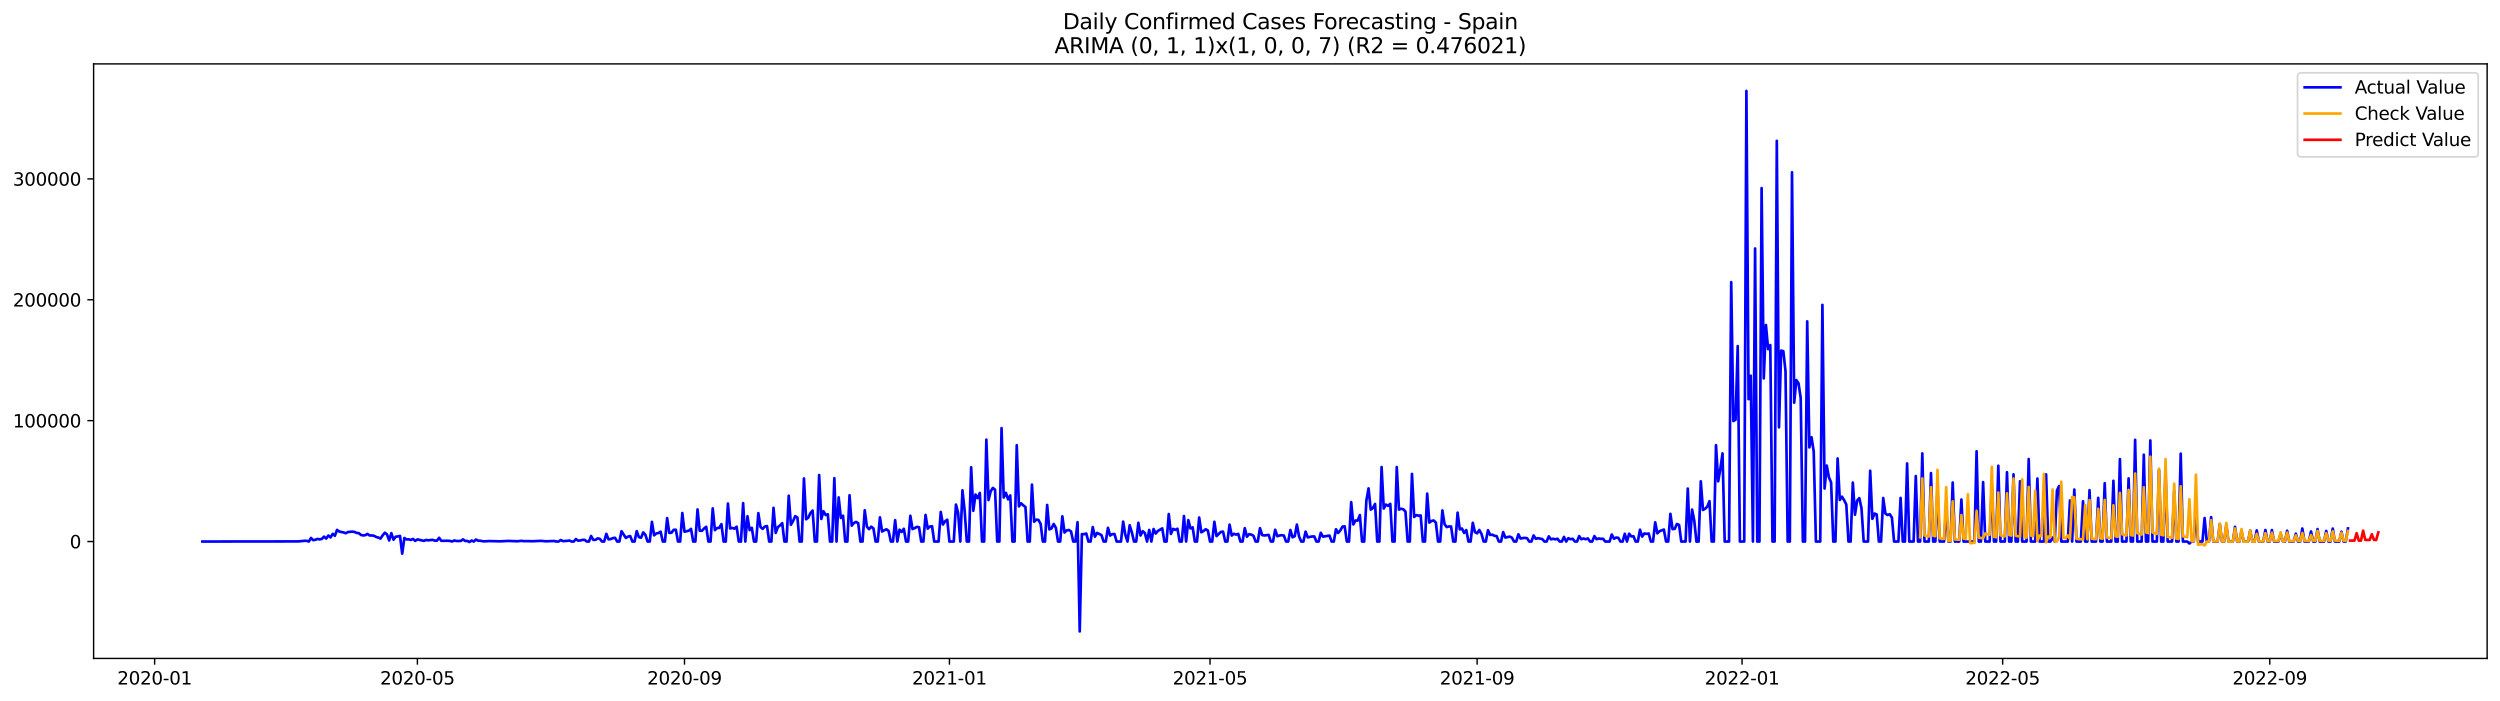 <?xml version="1.0" encoding="utf-8" standalone="no"?>
<!DOCTYPE svg PUBLIC "-//W3C//DTD SVG 1.1//EN"
  "http://www.w3.org/Graphics/SVG/1.1/DTD/svg11.dtd">
<svg xmlns:xlink="http://www.w3.org/1999/xlink" width="1398.775pt" height="392.274pt" viewBox="0 0 1398.775 392.274" xmlns="http://www.w3.org/2000/svg" version="1.1">
 <defs>
  <style type="text/css">*{stroke-linejoin: round; stroke-linecap: butt}</style>
 </defs>
 <g id="figure_1">
  <g id="patch_1">
   <path d="M 0 392.274 
L 1398.775 392.274 
L 1398.775 0 
L 0 0 
z
" style="fill: #ffffff"/>
  </g>
  <g id="axes_1">
   <g id="patch_2">
    <path d="M 52.375 368.396 
L 1391.575 368.396 
L 1391.575 35.755 
L 52.375 35.755 
z
" style="fill: #ffffff"/>
   </g>
   <g id="matplotlib.axis_1">
    <g id="xtick_1">
     <g id="line2d_1">
      <defs>
       <path id="ma655ab1f1d" d="M 0 0 
L 0 3.5 
" style="stroke: #000000; stroke-width: 0.8"/>
      </defs>
      <g>
       <use xlink:href="#ma655ab1f1d" x="86.517" y="368.396" style="stroke: #000000; stroke-width: 0.8"/>
      </g>
     </g>
     <g id="text_1">
      <!-- 2020-01 -->
      <g transform="translate(65.626 382.994)scale(0.1 -0.1)">
       <defs>
        <path id="DejaVuSans-32" d="M 1228 531 
L 3431 531 
L 3431 0 
L 469 0 
L 469 531 
Q 828 903 1448 1529 
Q 2069 2156 2228 2338 
Q 2531 2678 2651 2914 
Q 2772 3150 2772 3378 
Q 2772 3750 2511 3984 
Q 2250 4219 1831 4219 
Q 1534 4219 1204 4116 
Q 875 4013 500 3803 
L 500 4441 
Q 881 4594 1212 4672 
Q 1544 4750 1819 4750 
Q 2544 4750 2975 4387 
Q 3406 4025 3406 3419 
Q 3406 3131 3298 2873 
Q 3191 2616 2906 2266 
Q 2828 2175 2409 1742 
Q 1991 1309 1228 531 
z
" transform="scale(0.016)"/>
        <path id="DejaVuSans-30" d="M 2034 4250 
Q 1547 4250 1301 3770 
Q 1056 3291 1056 2328 
Q 1056 1369 1301 889 
Q 1547 409 2034 409 
Q 2525 409 2770 889 
Q 3016 1369 3016 2328 
Q 3016 3291 2770 3770 
Q 2525 4250 2034 4250 
z
M 2034 4750 
Q 2819 4750 3233 4129 
Q 3647 3509 3647 2328 
Q 3647 1150 3233 529 
Q 2819 -91 2034 -91 
Q 1250 -91 836 529 
Q 422 1150 422 2328 
Q 422 3509 836 4129 
Q 1250 4750 2034 4750 
z
" transform="scale(0.016)"/>
        <path id="DejaVuSans-2d" d="M 313 2009 
L 1997 2009 
L 1997 1497 
L 313 1497 
L 313 2009 
z
" transform="scale(0.016)"/>
        <path id="DejaVuSans-31" d="M 794 531 
L 1825 531 
L 1825 4091 
L 703 3866 
L 703 4441 
L 1819 4666 
L 2450 4666 
L 2450 531 
L 3481 531 
L 3481 0 
L 794 0 
L 794 531 
z
" transform="scale(0.016)"/>
       </defs>
       <use xlink:href="#DejaVuSans-32"/>
       <use xlink:href="#DejaVuSans-30" x="63.623"/>
       <use xlink:href="#DejaVuSans-32" x="127.246"/>
       <use xlink:href="#DejaVuSans-30" x="190.869"/>
       <use xlink:href="#DejaVuSans-2d" x="254.492"/>
       <use xlink:href="#DejaVuSans-30" x="290.576"/>
       <use xlink:href="#DejaVuSans-31" x="354.199"/>
      </g>
     </g>
    </g>
    <g id="xtick_2">
     <g id="line2d_2">
      <g>
       <use xlink:href="#ma655ab1f1d" x="233.535" y="368.396" style="stroke: #000000; stroke-width: 0.8"/>
      </g>
     </g>
     <g id="text_2">
      <!-- 2020-05 -->
      <g transform="translate(212.644 382.994)scale(0.1 -0.1)">
       <defs>
        <path id="DejaVuSans-35" d="M 691 4666 
L 3169 4666 
L 3169 4134 
L 1269 4134 
L 1269 2991 
Q 1406 3038 1543 3061 
Q 1681 3084 1819 3084 
Q 2600 3084 3056 2656 
Q 3513 2228 3513 1497 
Q 3513 744 3044 326 
Q 2575 -91 1722 -91 
Q 1428 -91 1123 -41 
Q 819 9 494 109 
L 494 744 
Q 775 591 1075 516 
Q 1375 441 1709 441 
Q 2250 441 2565 725 
Q 2881 1009 2881 1497 
Q 2881 1984 2565 2268 
Q 2250 2553 1709 2553 
Q 1456 2553 1204 2497 
Q 953 2441 691 2322 
L 691 4666 
z
" transform="scale(0.016)"/>
       </defs>
       <use xlink:href="#DejaVuSans-32"/>
       <use xlink:href="#DejaVuSans-30" x="63.623"/>
       <use xlink:href="#DejaVuSans-32" x="127.246"/>
       <use xlink:href="#DejaVuSans-30" x="190.869"/>
       <use xlink:href="#DejaVuSans-2d" x="254.492"/>
       <use xlink:href="#DejaVuSans-30" x="290.576"/>
       <use xlink:href="#DejaVuSans-35" x="354.199"/>
      </g>
     </g>
    </g>
    <g id="xtick_3">
     <g id="line2d_3">
      <g>
       <use xlink:href="#ma655ab1f1d" x="382.983" y="368.396" style="stroke: #000000; stroke-width: 0.8"/>
      </g>
     </g>
     <g id="text_3">
      <!-- 2020-09 -->
      <g transform="translate(362.092 382.994)scale(0.1 -0.1)">
       <defs>
        <path id="DejaVuSans-39" d="M 703 97 
L 703 672 
Q 941 559 1184 500 
Q 1428 441 1663 441 
Q 2288 441 2617 861 
Q 2947 1281 2994 2138 
Q 2813 1869 2534 1725 
Q 2256 1581 1919 1581 
Q 1219 1581 811 2004 
Q 403 2428 403 3163 
Q 403 3881 828 4315 
Q 1253 4750 1959 4750 
Q 2769 4750 3195 4129 
Q 3622 3509 3622 2328 
Q 3622 1225 3098 567 
Q 2575 -91 1691 -91 
Q 1453 -91 1209 -44 
Q 966 3 703 97 
z
M 1959 2075 
Q 2384 2075 2632 2365 
Q 2881 2656 2881 3163 
Q 2881 3666 2632 3958 
Q 2384 4250 1959 4250 
Q 1534 4250 1286 3958 
Q 1038 3666 1038 3163 
Q 1038 2656 1286 2365 
Q 1534 2075 1959 2075 
z
" transform="scale(0.016)"/>
       </defs>
       <use xlink:href="#DejaVuSans-32"/>
       <use xlink:href="#DejaVuSans-30" x="63.623"/>
       <use xlink:href="#DejaVuSans-32" x="127.246"/>
       <use xlink:href="#DejaVuSans-30" x="190.869"/>
       <use xlink:href="#DejaVuSans-2d" x="254.492"/>
       <use xlink:href="#DejaVuSans-30" x="290.576"/>
       <use xlink:href="#DejaVuSans-39" x="354.199"/>
      </g>
     </g>
    </g>
    <g id="xtick_4">
     <g id="line2d_4">
      <g>
       <use xlink:href="#ma655ab1f1d" x="531.216" y="368.396" style="stroke: #000000; stroke-width: 0.8"/>
      </g>
     </g>
     <g id="text_4">
      <!-- 2021-01 -->
      <g transform="translate(510.325 382.994)scale(0.1 -0.1)">
       <use xlink:href="#DejaVuSans-32"/>
       <use xlink:href="#DejaVuSans-30" x="63.623"/>
       <use xlink:href="#DejaVuSans-32" x="127.246"/>
       <use xlink:href="#DejaVuSans-31" x="190.869"/>
       <use xlink:href="#DejaVuSans-2d" x="254.492"/>
       <use xlink:href="#DejaVuSans-30" x="290.576"/>
       <use xlink:href="#DejaVuSans-31" x="354.199"/>
      </g>
     </g>
    </g>
    <g id="xtick_5">
     <g id="line2d_5">
      <g>
       <use xlink:href="#ma655ab1f1d" x="677.019" y="368.396" style="stroke: #000000; stroke-width: 0.8"/>
      </g>
     </g>
     <g id="text_5">
      <!-- 2021-05 -->
      <g transform="translate(656.128 382.994)scale(0.1 -0.1)">
       <use xlink:href="#DejaVuSans-32"/>
       <use xlink:href="#DejaVuSans-30" x="63.623"/>
       <use xlink:href="#DejaVuSans-32" x="127.246"/>
       <use xlink:href="#DejaVuSans-31" x="190.869"/>
       <use xlink:href="#DejaVuSans-2d" x="254.492"/>
       <use xlink:href="#DejaVuSans-30" x="290.576"/>
       <use xlink:href="#DejaVuSans-35" x="354.199"/>
      </g>
     </g>
    </g>
    <g id="xtick_6">
     <g id="line2d_6">
      <g>
       <use xlink:href="#ma655ab1f1d" x="826.467" y="368.396" style="stroke: #000000; stroke-width: 0.8"/>
      </g>
     </g>
     <g id="text_6">
      <!-- 2021-09 -->
      <g transform="translate(805.576 382.994)scale(0.1 -0.1)">
       <use xlink:href="#DejaVuSans-32"/>
       <use xlink:href="#DejaVuSans-30" x="63.623"/>
       <use xlink:href="#DejaVuSans-32" x="127.246"/>
       <use xlink:href="#DejaVuSans-31" x="190.869"/>
       <use xlink:href="#DejaVuSans-2d" x="254.492"/>
       <use xlink:href="#DejaVuSans-30" x="290.576"/>
       <use xlink:href="#DejaVuSans-39" x="354.199"/>
      </g>
     </g>
    </g>
    <g id="xtick_7">
     <g id="line2d_7">
      <g>
       <use xlink:href="#ma655ab1f1d" x="974.7" y="368.396" style="stroke: #000000; stroke-width: 0.8"/>
      </g>
     </g>
     <g id="text_7">
      <!-- 2022-01 -->
      <g transform="translate(953.809 382.994)scale(0.1 -0.1)">
       <use xlink:href="#DejaVuSans-32"/>
       <use xlink:href="#DejaVuSans-30" x="63.623"/>
       <use xlink:href="#DejaVuSans-32" x="127.246"/>
       <use xlink:href="#DejaVuSans-32" x="190.869"/>
       <use xlink:href="#DejaVuSans-2d" x="254.492"/>
       <use xlink:href="#DejaVuSans-30" x="290.576"/>
       <use xlink:href="#DejaVuSans-31" x="354.199"/>
      </g>
     </g>
    </g>
    <g id="xtick_8">
     <g id="line2d_8">
      <g>
       <use xlink:href="#ma655ab1f1d" x="1120.503" y="368.396" style="stroke: #000000; stroke-width: 0.8"/>
      </g>
     </g>
     <g id="text_8">
      <!-- 2022-05 -->
      <g transform="translate(1099.612 382.994)scale(0.1 -0.1)">
       <use xlink:href="#DejaVuSans-32"/>
       <use xlink:href="#DejaVuSans-30" x="63.623"/>
       <use xlink:href="#DejaVuSans-32" x="127.246"/>
       <use xlink:href="#DejaVuSans-32" x="190.869"/>
       <use xlink:href="#DejaVuSans-2d" x="254.492"/>
       <use xlink:href="#DejaVuSans-30" x="290.576"/>
       <use xlink:href="#DejaVuSans-35" x="354.199"/>
      </g>
     </g>
    </g>
    <g id="xtick_9">
     <g id="line2d_9">
      <g>
       <use xlink:href="#ma655ab1f1d" x="1269.951" y="368.396" style="stroke: #000000; stroke-width: 0.8"/>
      </g>
     </g>
     <g id="text_9">
      <!-- 2022-09 -->
      <g transform="translate(1249.06 382.994)scale(0.1 -0.1)">
       <use xlink:href="#DejaVuSans-32"/>
       <use xlink:href="#DejaVuSans-30" x="63.623"/>
       <use xlink:href="#DejaVuSans-32" x="127.246"/>
       <use xlink:href="#DejaVuSans-32" x="190.869"/>
       <use xlink:href="#DejaVuSans-2d" x="254.492"/>
       <use xlink:href="#DejaVuSans-30" x="290.576"/>
       <use xlink:href="#DejaVuSans-39" x="354.199"/>
      </g>
     </g>
    </g>
   </g>
   <g id="matplotlib.axis_2">
    <g id="ytick_1">
     <g id="line2d_10">
      <defs>
       <path id="me0b9fbe3f1" d="M 0 0 
L -3.5 0 
" style="stroke: #000000; stroke-width: 0.8"/>
      </defs>
      <g>
       <use xlink:href="#me0b9fbe3f1" x="52.375" y="302.992" style="stroke: #000000; stroke-width: 0.8"/>
      </g>
     </g>
     <g id="text_10">
      <!-- 0 -->
      <g transform="translate(39.013 306.791)scale(0.1 -0.1)">
       <use xlink:href="#DejaVuSans-30"/>
      </g>
     </g>
    </g>
    <g id="ytick_2">
     <g id="line2d_11">
      <g>
       <use xlink:href="#me0b9fbe3f1" x="52.375" y="235.358" style="stroke: #000000; stroke-width: 0.8"/>
      </g>
     </g>
     <g id="text_11">
      <!-- 100000 -->
      <g transform="translate(7.2 239.157)scale(0.1 -0.1)">
       <use xlink:href="#DejaVuSans-31"/>
       <use xlink:href="#DejaVuSans-30" x="63.623"/>
       <use xlink:href="#DejaVuSans-30" x="127.246"/>
       <use xlink:href="#DejaVuSans-30" x="190.869"/>
       <use xlink:href="#DejaVuSans-30" x="254.492"/>
       <use xlink:href="#DejaVuSans-30" x="318.115"/>
      </g>
     </g>
    </g>
    <g id="ytick_3">
     <g id="line2d_12">
      <g>
       <use xlink:href="#me0b9fbe3f1" x="52.375" y="167.724" style="stroke: #000000; stroke-width: 0.8"/>
      </g>
     </g>
     <g id="text_12">
      <!-- 200000 -->
      <g transform="translate(7.2 171.523)scale(0.1 -0.1)">
       <use xlink:href="#DejaVuSans-32"/>
       <use xlink:href="#DejaVuSans-30" x="63.623"/>
       <use xlink:href="#DejaVuSans-30" x="127.246"/>
       <use xlink:href="#DejaVuSans-30" x="190.869"/>
       <use xlink:href="#DejaVuSans-30" x="254.492"/>
       <use xlink:href="#DejaVuSans-30" x="318.115"/>
      </g>
     </g>
    </g>
    <g id="ytick_4">
     <g id="line2d_13">
      <g>
       <use xlink:href="#me0b9fbe3f1" x="52.375" y="100.09" style="stroke: #000000; stroke-width: 0.8"/>
      </g>
     </g>
     <g id="text_13">
      <!-- 300000 -->
      <g transform="translate(7.2 103.889)scale(0.1 -0.1)">
       <defs>
        <path id="DejaVuSans-33" d="M 2597 2516 
Q 3050 2419 3304 2112 
Q 3559 1806 3559 1356 
Q 3559 666 3084 287 
Q 2609 -91 1734 -91 
Q 1441 -91 1130 -33 
Q 819 25 488 141 
L 488 750 
Q 750 597 1062 519 
Q 1375 441 1716 441 
Q 2309 441 2620 675 
Q 2931 909 2931 1356 
Q 2931 1769 2642 2001 
Q 2353 2234 1838 2234 
L 1294 2234 
L 1294 2753 
L 1863 2753 
Q 2328 2753 2575 2939 
Q 2822 3125 2822 3475 
Q 2822 3834 2567 4026 
Q 2313 4219 1838 4219 
Q 1578 4219 1281 4162 
Q 984 4106 628 3988 
L 628 4550 
Q 988 4650 1302 4700 
Q 1616 4750 1894 4750 
Q 2613 4750 3031 4423 
Q 3450 4097 3450 3541 
Q 3450 3153 3228 2886 
Q 3006 2619 2597 2516 
z
" transform="scale(0.016)"/>
       </defs>
       <use xlink:href="#DejaVuSans-33"/>
       <use xlink:href="#DejaVuSans-30" x="63.623"/>
       <use xlink:href="#DejaVuSans-30" x="127.246"/>
       <use xlink:href="#DejaVuSans-30" x="190.869"/>
       <use xlink:href="#DejaVuSans-30" x="254.492"/>
       <use xlink:href="#DejaVuSans-30" x="318.115"/>
      </g>
     </g>
    </g>
   </g>
   <g id="line2d_14">
    <path d="M 113.248 302.992 
L 166.709 302.924 
L 169.139 302.721 
L 170.354 302.571 
L 171.569 302.598 
L 172.784 302.992 
L 173.999 300.993 
L 175.214 302.208 
L 176.429 302.04 
L 177.644 301.542 
L 178.859 301.77 
L 180.074 301.529 
L 181.289 300.251 
L 182.504 301.337 
L 183.719 299.634 
L 184.934 300.696 
L 186.149 298.685 
L 187.364 299.78 
L 188.579 296.479 
L 189.794 297.398 
L 192.224 297.908 
L 193.439 298.342 
L 194.654 297.685 
L 197.084 297.449 
L 198.299 297.617 
L 199.514 298.167 
L 200.729 298.278 
L 201.945 299.287 
L 203.16 299.59 
L 204.375 299.429 
L 205.59 298.746 
L 206.805 299.609 
L 208.02 299.576 
L 209.235 299.776 
L 210.45 300.419 
L 211.665 300.781 
L 212.88 301.34 
L 214.095 299.54 
L 215.31 298.052 
L 216.525 299.007 
L 217.74 302.392 
L 218.955 298.293 
L 220.17 301.953 
L 221.385 300.308 
L 222.6 300.144 
L 223.815 299.857 
L 225.03 309.778 
L 226.245 301.02 
L 227.46 301.822 
L 228.675 301.753 
L 229.89 302.107 
L 231.105 301.542 
L 232.32 302.641 
L 233.535 301.787 
L 237.18 302.623 
L 238.395 302.1 
L 239.61 302.318 
L 242.04 302.038 
L 243.255 302.504 
L 244.47 302.47 
L 245.685 300.905 
L 246.9 302.59 
L 250.545 302.557 
L 251.761 302.643 
L 252.976 302.992 
L 254.191 302.378 
L 255.406 302.7 
L 257.836 302.666 
L 259.051 301.783 
L 260.266 302.677 
L 261.481 302.666 
L 262.696 303.243 
L 263.911 302.411 
L 265.126 302.992 
L 266.341 301.878 
L 267.556 302.547 
L 268.771 302.543 
L 269.986 302.822 
L 271.201 302.884 
L 273.631 302.725 
L 279.706 302.879 
L 284.566 302.652 
L 289.426 302.844 
L 291.856 302.596 
L 293.071 302.784 
L 295.501 302.766 
L 297.931 302.824 
L 302.792 302.61 
L 305.222 302.856 
L 310.082 302.693 
L 311.297 302.992 
L 312.512 302.992 
L 313.727 302.15 
L 314.942 302.761 
L 317.372 302.624 
L 318.587 302.415 
L 319.802 302.992 
L 321.017 302.992 
L 322.232 301.609 
L 323.447 302.541 
L 324.662 302.4 
L 325.877 302.071 
L 327.092 302.045 
L 328.307 302.992 
L 329.522 302.992 
L 330.737 299.893 
L 331.952 302.073 
L 333.167 302.074 
L 334.382 301.223 
L 335.597 301.467 
L 336.812 302.992 
L 338.027 302.992 
L 339.242 298.69 
L 340.457 301.755 
L 341.672 301.618 
L 342.887 301.105 
L 344.102 300.9 
L 345.317 302.992 
L 346.532 302.992 
L 347.747 297.221 
L 350.178 300.994 
L 351.393 300.227 
L 352.608 299.943 
L 353.823 302.992 
L 355.038 302.992 
L 356.253 297.163 
L 357.468 300.535 
L 358.683 300.846 
L 359.898 297.885 
L 361.113 299.286 
L 362.328 302.992 
L 363.543 302.992 
L 364.758 291.988 
L 365.973 299.533 
L 367.188 298.48 
L 368.403 298.231 
L 369.618 297.481 
L 370.833 302.992 
L 372.048 302.992 
L 373.263 289.883 
L 374.478 298.178 
L 375.693 298.057 
L 376.908 296.46 
L 378.123 296.378 
L 379.338 302.992 
L 380.553 302.992 
L 381.768 287.049 
L 382.983 297.503 
L 385.413 296.932 
L 386.628 295.906 
L 387.843 302.992 
L 389.058 302.992 
L 390.273 285.028 
L 391.488 296.929 
L 392.703 296.995 
L 393.918 295.712 
L 395.133 294.752 
L 396.348 302.992 
L 397.563 302.992 
L 398.778 284.457 
L 399.994 296.609 
L 401.209 295.421 
L 402.424 295.355 
L 403.639 293.26 
L 404.854 302.992 
L 406.069 302.992 
L 407.284 281.736 
L 408.499 295.688 
L 409.714 295.357 
L 410.929 295.787 
L 412.144 294.692 
L 413.359 302.992 
L 414.574 302.992 
L 415.789 281.494 
L 417.004 302.992 
L 418.219 288.841 
L 419.434 296.621 
L 420.649 295.332 
L 421.864 302.992 
L 423.079 302.992 
L 424.294 287.111 
L 425.509 294.877 
L 426.724 295.896 
L 427.939 294.59 
L 429.154 294.343 
L 430.369 302.992 
L 431.584 302.992 
L 432.799 284.152 
L 434.014 298.178 
L 435.229 294.896 
L 436.444 293.984 
L 437.659 292.721 
L 438.874 302.992 
L 440.089 302.992 
L 441.304 277.366 
L 442.519 293.609 
L 443.734 291.512 
L 444.949 288.798 
L 446.164 289.566 
L 447.379 302.992 
L 448.594 302.992 
L 449.81 267.695 
L 451.025 290.535 
L 452.24 289.624 
L 453.455 287.044 
L 454.67 285.681 
L 455.885 302.992 
L 457.1 302.992 
L 458.315 265.78 
L 459.53 290.365 
L 460.745 286.055 
L 461.96 288.174 
L 463.175 287.763 
L 464.39 302.992 
L 465.605 302.992 
L 466.82 267.561 
L 468.035 302.992 
L 469.25 278.311 
L 470.465 289.796 
L 471.68 288.538 
L 472.895 302.992 
L 474.11 302.992 
L 475.325 277.106 
L 476.54 294.092 
L 477.755 292.632 
L 478.97 292.013 
L 480.185 292.741 
L 481.4 302.992 
L 482.615 302.992 
L 483.83 285.484 
L 485.045 294.721 
L 486.26 296.078 
L 487.475 294.68 
L 488.69 295.651 
L 489.905 302.992 
L 491.12 302.992 
L 492.335 289.479 
L 493.55 297.407 
L 494.765 296.681 
L 495.98 296.142 
L 497.195 297.077 
L 498.41 302.992 
L 499.626 302.992 
L 500.841 291.033 
L 502.056 302.992 
L 503.271 296.382 
L 504.486 297.611 
L 505.701 295.877 
L 506.916 302.992 
L 508.131 302.992 
L 509.346 288.58 
L 510.561 296.006 
L 511.776 295.499 
L 512.991 294.787 
L 514.206 295.001 
L 515.421 302.992 
L 516.636 302.992 
L 517.851 288.103 
L 519.066 295.786 
L 520.281 294.615 
L 521.496 294.428 
L 522.711 302.992 
L 525.141 302.992 
L 526.356 286.447 
L 527.571 293.463 
L 528.786 291.686 
L 530.001 290.786 
L 531.216 302.992 
L 533.646 302.992 
L 534.861 282.31 
L 536.076 286.962 
L 537.291 302.992 
L 538.506 274.342 
L 539.721 285.775 
L 540.936 302.992 
L 542.151 302.992 
L 543.366 261.45 
L 544.581 285.787 
L 545.796 276.703 
L 547.011 278.726 
L 548.226 275.805 
L 549.442 302.992 
L 550.657 302.992 
L 551.872 245.985 
L 553.087 279.799 
L 554.302 274.872 
L 555.517 272.991 
L 556.732 273.987 
L 557.947 302.992 
L 559.162 302.992 
L 560.377 239.536 
L 561.592 278.349 
L 562.807 275.745 
L 564.022 279.388 
L 565.237 277.211 
L 566.452 302.992 
L 567.667 302.992 
L 568.882 249.097 
L 570.097 283.335 
L 571.312 281.622 
L 572.527 282.729 
L 573.742 283.672 
L 574.957 302.992 
L 576.172 302.992 
L 577.387 271.14 
L 578.602 291.898 
L 579.817 290.741 
L 581.032 290.917 
L 582.247 293.13 
L 583.462 302.992 
L 584.677 302.992 
L 585.892 282.532 
L 587.107 296.19 
L 588.322 295.668 
L 589.537 293.175 
L 590.752 295.258 
L 591.967 302.992 
L 593.182 302.992 
L 594.397 288.891 
L 595.612 297.946 
L 596.827 296.761 
L 598.043 296.521 
L 599.258 297.35 
L 600.473 302.992 
L 601.688 302.992 
L 602.903 292.185 
L 604.118 353.276 
L 605.333 298.841 
L 606.548 298.909 
L 607.763 298.491 
L 608.978 302.992 
L 610.193 302.992 
L 611.408 294.904 
L 612.623 300.278 
L 613.838 298.177 
L 616.268 299.375 
L 617.483 302.992 
L 618.698 302.992 
L 619.913 295.31 
L 621.128 299.636 
L 622.343 298.871 
L 623.558 298.788 
L 624.773 302.992 
L 627.203 302.992 
L 628.418 291.852 
L 629.633 299.261 
L 630.848 302.992 
L 632.063 293.916 
L 633.278 297.861 
L 634.493 302.992 
L 635.708 302.992 
L 636.923 292.508 
L 638.138 299.614 
L 639.353 297.22 
L 640.568 298.23 
L 641.783 302.992 
L 642.998 296.518 
L 644.213 302.992 
L 645.428 295.985 
L 646.643 298.512 
L 647.859 297.048 
L 650.289 295.637 
L 651.504 302.992 
L 652.719 302.992 
L 653.934 287.609 
L 655.149 298.736 
L 656.364 295.908 
L 657.579 296.456 
L 658.794 295.824 
L 660.009 302.992 
L 661.224 302.992 
L 662.439 288.741 
L 663.654 302.992 
L 664.869 291.008 
L 666.084 295.678 
L 667.299 295.058 
L 668.514 302.992 
L 669.729 302.992 
L 670.944 289.565 
L 672.159 297.808 
L 673.374 297.131 
L 674.589 296.132 
L 675.804 296.813 
L 677.019 302.992 
L 678.234 302.992 
L 679.449 291.932 
L 680.664 299.938 
L 683.094 297.608 
L 684.309 297.455 
L 685.524 302.992 
L 686.739 302.992 
L 687.954 293.534 
L 689.169 299.65 
L 690.384 298.651 
L 691.599 299.136 
L 692.814 298.699 
L 694.029 302.992 
L 695.244 302.992 
L 696.459 295.511 
L 697.675 300.294 
L 698.89 298.88 
L 700.105 299.114 
L 701.32 299.751 
L 702.535 302.992 
L 703.75 302.992 
L 704.965 295.507 
L 706.18 299.367 
L 707.395 299.605 
L 709.825 299.284 
L 711.04 302.992 
L 712.255 302.992 
L 713.47 296.41 
L 714.685 300.024 
L 715.9 299.621 
L 717.115 299.441 
L 718.33 299.631 
L 719.545 302.992 
L 720.76 302.992 
L 721.975 296.538 
L 723.19 300.622 
L 724.405 299.998 
L 725.62 293.52 
L 726.835 300.19 
L 728.05 302.992 
L 729.265 302.992 
L 730.48 297.468 
L 731.695 300.671 
L 734.125 300.153 
L 735.34 300.142 
L 736.555 302.992 
L 737.77 302.992 
L 738.985 298.116 
L 740.2 300.259 
L 743.845 299.661 
L 745.06 302.992 
L 746.275 302.992 
L 747.491 296.107 
L 748.706 298.196 
L 749.921 296.751 
L 751.136 294.642 
L 752.351 294.495 
L 753.566 302.992 
L 754.781 302.992 
L 755.996 280.938 
L 757.211 293.43 
L 758.426 291.234 
L 759.641 291.28 
L 760.856 288.194 
L 762.071 302.992 
L 763.286 302.992 
L 764.501 280.042 
L 765.716 273.26 
L 766.931 285.143 
L 768.146 284.265 
L 769.361 281.985 
L 770.576 302.992 
L 771.791 302.992 
L 773.006 261.31 
L 774.221 284.537 
L 775.436 282.305 
L 776.651 283.016 
L 777.866 281.91 
L 779.081 302.992 
L 780.296 302.992 
L 781.511 261.312 
L 782.726 285.137 
L 783.941 284.63 
L 785.156 284.941 
L 786.371 286.25 
L 787.586 302.992 
L 788.801 302.992 
L 790.016 265.158 
L 791.231 289.244 
L 792.446 288.197 
L 793.661 288.527 
L 794.876 288.409 
L 796.091 302.992 
L 797.307 302.992 
L 798.522 276.183 
L 799.737 292.387 
L 800.952 291.478 
L 802.167 291.217 
L 803.382 292.402 
L 804.597 302.992 
L 805.812 302.992 
L 807.027 285.592 
L 808.242 293.296 
L 809.457 294.905 
L 810.672 294.575 
L 811.887 294.571 
L 813.102 302.992 
L 814.317 302.992 
L 815.532 286.828 
L 816.747 296.18 
L 817.962 295.7 
L 819.177 298.18 
L 820.392 296.574 
L 821.607 302.992 
L 822.822 302.992 
L 824.037 292.516 
L 825.252 297.739 
L 826.467 298.38 
L 827.682 296.525 
L 828.897 298.723 
L 830.112 302.992 
L 831.327 302.992 
L 832.542 296.663 
L 833.757 299.253 
L 834.972 299.192 
L 836.187 299.77 
L 837.402 299.989 
L 838.617 302.992 
L 839.832 302.992 
L 841.047 297.714 
L 842.262 300.786 
L 844.692 300.236 
L 845.907 300.813 
L 847.123 302.992 
L 848.338 302.992 
L 849.553 298.942 
L 850.768 301.335 
L 851.983 301.071 
L 853.198 300.942 
L 854.413 301.134 
L 855.628 302.992 
L 856.843 302.992 
L 858.058 299.584 
L 859.273 301.443 
L 860.488 301.124 
L 862.918 301.614 
L 864.133 302.992 
L 865.348 302.992 
L 866.563 300.103 
L 867.778 301.774 
L 868.993 301.434 
L 870.208 301.77 
L 871.423 301.43 
L 872.638 302.992 
L 873.853 302.992 
L 875.068 300.402 
L 876.283 302.992 
L 877.498 301.126 
L 878.713 301.685 
L 879.928 301.471 
L 881.143 302.992 
L 882.358 302.992 
L 883.573 299.954 
L 884.788 301.714 
L 886.003 301.282 
L 887.218 301.72 
L 888.433 301.263 
L 889.648 302.992 
L 890.863 302.992 
L 892.078 299.958 
L 893.293 301.689 
L 894.508 301.279 
L 895.724 301.496 
L 896.939 301.463 
L 898.154 302.992 
L 900.584 302.992 
L 901.799 299.055 
L 903.014 301.445 
L 904.229 300.766 
L 905.444 300.9 
L 906.659 302.992 
L 907.874 302.992 
L 909.089 298.652 
L 910.304 302.992 
L 911.519 298.622 
L 912.734 300.093 
L 913.949 300.048 
L 915.164 302.992 
L 916.379 302.992 
L 917.594 296.365 
L 918.809 300.225 
L 920.024 298.483 
L 921.239 298.721 
L 922.454 298.504 
L 923.669 302.992 
L 924.884 302.992 
L 926.099 292.255 
L 927.314 298.408 
L 928.529 297.225 
L 930.959 296.288 
L 932.174 302.992 
L 933.389 302.992 
L 934.604 287.496 
L 935.819 296.052 
L 937.034 295.866 
L 938.249 293.185 
L 939.464 293.7 
L 940.679 302.992 
L 943.109 302.992 
L 944.324 273.363 
L 945.54 302.992 
L 946.755 285.128 
L 947.97 291.43 
L 949.185 303.048 
L 950.4 302.992 
L 951.615 269.309 
L 952.83 285.315 
L 954.045 284.636 
L 955.26 283.446 
L 956.475 280.43 
L 957.69 302.992 
L 958.905 302.992 
L 960.12 249.085 
L 961.335 269.294 
L 962.55 262.384 
L 963.765 253.678 
L 964.98 302.992 
L 967.41 302.992 
L 968.625 157.836 
L 969.84 235.58 
L 971.055 234.844 
L 972.27 193.636 
L 973.485 302.992 
L 975.915 302.992 
L 977.13 50.876 
L 978.345 223.336 
L 979.56 210.212 
L 980.775 302.992 
L 981.99 139.02 
L 983.205 302.992 
L 984.42 302.992 
L 985.635 105.234 
L 986.85 211.725 
L 988.065 181.842 
L 989.28 195.345 
L 990.495 193.081 
L 991.71 302.992 
L 992.925 302.992 
L 994.14 78.808 
L 995.356 239.097 
L 996.571 196.17 
L 997.786 196.504 
L 999.001 207.564 
L 1000.216 302.992 
L 1001.431 302.992 
L 1002.646 96.416 
L 1003.861 225.296 
L 1005.076 212.665 
L 1006.291 214.467 
L 1007.506 222.56 
L 1008.721 302.992 
L 1009.936 302.992 
L 1011.151 179.815 
L 1012.366 250.323 
L 1013.581 244.676 
L 1014.796 252.694 
L 1016.011 302.992 
L 1018.441 302.992 
L 1019.656 170.595 
L 1020.871 273.347 
L 1022.086 260.491 
L 1023.301 267.109 
L 1024.516 269.848 
L 1025.731 302.992 
L 1026.946 302.992 
L 1028.161 256.523 
L 1029.376 279.739 
L 1030.591 277.894 
L 1031.806 279.852 
L 1033.021 282.286 
L 1034.236 302.992 
L 1035.451 302.992 
L 1036.666 270.001 
L 1037.881 287.982 
L 1039.096 280.056 
L 1040.311 278.717 
L 1041.526 284.374 
L 1042.741 302.992 
L 1045.172 302.992 
L 1046.387 263.385 
L 1047.602 290.275 
L 1048.817 287.341 
L 1050.032 287.842 
L 1051.247 302.992 
L 1052.462 302.992 
L 1053.677 278.646 
L 1054.892 287.335 
L 1056.107 288.156 
L 1057.322 287.696 
L 1058.537 289.567 
L 1059.752 302.992 
L 1062.182 302.992 
L 1063.397 278.599 
L 1064.612 302.992 
L 1065.827 302.992 
L 1067.042 259.302 
L 1068.257 302.992 
L 1070.687 302.992 
L 1071.902 266.37 
L 1073.117 302.992 
L 1074.332 302.992 
L 1075.547 253.692 
L 1076.762 302.992 
L 1079.192 302.992 
L 1080.407 264.689 
L 1081.622 302.992 
L 1082.837 302.992 
L 1084.052 273.73 
L 1085.267 302.992 
L 1087.697 302.992 
L 1088.912 284.677 
L 1090.127 302.992 
L 1091.342 302.992 
L 1092.557 269.963 
L 1093.772 302.992 
L 1096.203 302.992 
L 1097.418 279.504 
L 1098.633 302.992 
L 1104.708 302.992 
L 1105.923 252.483 
L 1107.138 302.992 
L 1108.353 302.992 
L 1109.568 269.754 
L 1110.783 302.992 
L 1113.213 302.992 
L 1114.428 270.919 
L 1115.643 302.992 
L 1116.858 302.992 
L 1118.073 260.589 
L 1119.288 302.992 
L 1121.718 302.992 
L 1122.933 264.218 
L 1124.148 302.992 
L 1125.363 302.992 
L 1126.578 265.402 
L 1127.793 302.992 
L 1129.008 302.992 
L 1130.223 269.29 
L 1131.438 302.992 
L 1133.868 302.992 
L 1135.083 256.842 
L 1136.298 302.992 
L 1138.728 302.992 
L 1139.943 267.746 
L 1141.158 302.992 
L 1143.589 302.992 
L 1144.804 265.406 
L 1146.019 302.992 
L 1147.234 302.992 
L 1148.449 300.782 
L 1149.664 302.992 
L 1150.879 274.402 
L 1152.094 271.935 
L 1153.309 302.992 
L 1156.954 302.992 
L 1158.169 280.002 
L 1159.384 302.992 
L 1160.599 273.917 
L 1161.814 302.992 
L 1164.244 302.992 
L 1165.459 280.474 
L 1166.674 302.992 
L 1167.889 302.992 
L 1169.104 274.277 
L 1170.319 302.992 
L 1172.749 302.992 
L 1173.964 278.554 
L 1175.179 302.992 
L 1176.394 302.992 
L 1177.609 270.343 
L 1178.824 302.992 
L 1181.254 302.992 
L 1182.469 269.016 
L 1183.684 302.992 
L 1184.899 302.992 
L 1186.114 256.875 
L 1187.329 302.992 
L 1189.759 302.992 
L 1190.974 267.675 
L 1192.189 302.992 
L 1193.405 302.992 
L 1194.62 246.08 
L 1195.835 302.992 
L 1198.265 302.992 
L 1199.48 254.418 
L 1200.695 302.992 
L 1201.91 302.992 
L 1203.125 246.441 
L 1204.34 302.992 
L 1206.77 302.992 
L 1207.985 262.935 
L 1209.2 302.992 
L 1210.415 302.992 
L 1211.63 264.011 
L 1212.845 302.992 
L 1215.275 302.992 
L 1216.49 274.8 
L 1217.705 302.992 
L 1218.92 302.992 
L 1220.135 253.819 
L 1221.35 302.992 
L 1223.78 302.992 
L 1224.995 304.098 
L 1226.21 302.992 
L 1227.425 302.992 
L 1228.64 287.199 
L 1229.855 302.992 
L 1232.285 302.992 
L 1233.5 289.859 
L 1234.715 302.992 
L 1235.93 302.992 
L 1237.145 289.338 
L 1238.36 302.992 
L 1240.79 302.992 
L 1242.005 293.271 
L 1243.221 302.992 
L 1244.436 302.992 
L 1245.651 293.806 
L 1246.866 302.992 
L 1249.296 302.992 
L 1250.511 294.766 
L 1251.726 302.992 
L 1252.941 302.992 
L 1254.156 297.268 
L 1255.371 302.992 
L 1257.801 302.992 
L 1259.016 296.891 
L 1260.231 302.992 
L 1261.446 302.992 
L 1262.661 296.775 
L 1263.876 302.992 
L 1266.306 302.992 
L 1267.521 296.53 
L 1268.736 302.992 
L 1269.951 302.992 
L 1271.166 296.574 
L 1272.381 302.992 
L 1274.811 302.992 
L 1276.026 298.7 
L 1277.241 302.75 
L 1278.456 302.992 
L 1279.671 296.955 
L 1280.886 302.992 
L 1283.316 302.992 
L 1284.531 298.616 
L 1285.746 302.992 
L 1286.961 302.992 
L 1288.176 295.714 
L 1289.391 302.992 
L 1291.821 302.992 
L 1293.037 297.365 
L 1294.252 302.992 
L 1295.467 302.992 
L 1296.682 296.021 
L 1297.897 302.992 
L 1300.327 302.992 
L 1301.542 297.066 
L 1302.757 302.992 
L 1303.972 302.992 
L 1305.187 295.741 
L 1306.402 302.992 
L 1308.832 302.992 
L 1310.047 297.504 
L 1311.262 302.992 
L 1312.477 302.992 
L 1313.692 295.658 
L 1313.692 295.658 
" clip-path="url(#p287fe5b8b4)" style="fill: none; stroke: #0000ff; stroke-width: 1.5; stroke-linecap: square"/>
   </g>
   <g id="line2d_15">
    <path d="M 1074.332 300.619 
L 1075.547 267.668 
L 1076.762 299.623 
L 1079.192 300.176 
L 1080.407 272.627 
L 1081.622 299.737 
L 1082.837 300.016 
L 1084.052 262.859 
L 1085.267 301.205 
L 1087.697 301.498 
L 1088.912 272.559 
L 1090.127 302.666 
L 1091.342 302.694 
L 1092.557 280.514 
L 1093.772 301.814 
L 1096.203 302.008 
L 1097.418 288.194 
L 1098.633 301.346 
L 1099.848 301.488 
L 1101.063 276.552 
L 1102.278 303.886 
L 1104.708 303.739 
L 1105.923 285.851 
L 1107.138 300.811 
L 1109.568 301.169 
L 1110.783 298.473 
L 1113.213 299.215 
L 1114.428 261.21 
L 1115.643 300.373 
L 1116.858 300.598 
L 1118.073 275.58 
L 1119.288 299.516 
L 1121.718 300.087 
L 1122.933 275.997 
L 1124.148 299.326 
L 1125.363 299.64 
L 1126.578 267.749 
L 1127.793 299.726 
L 1130.223 300.263 
L 1131.438 268.18 
L 1132.653 300.592 
L 1133.868 300.798 
L 1135.083 272.461 
L 1136.298 299.646 
L 1137.513 299.933 
L 1138.728 274.621 
L 1139.943 302.631 
L 1141.158 299.637 
L 1142.373 299.925 
L 1143.589 265.166 
L 1144.804 303.435 
L 1146.019 300.17 
L 1147.234 300.413 
L 1148.449 273.887 
L 1149.664 302.942 
L 1150.879 302.947 
L 1152.094 300.497 
L 1153.309 269.522 
L 1154.524 300.918 
L 1155.739 301.096 
L 1156.954 299.582 
L 1158.169 301.551 
L 1159.384 278.005 
L 1160.599 278.278 
L 1161.814 301.472 
L 1165.459 301.831 
L 1166.674 282.551 
L 1167.889 301.752 
L 1169.104 279.794 
L 1170.319 301.385 
L 1172.749 301.649 
L 1173.964 284.676 
L 1175.179 301.239 
L 1176.394 301.389 
L 1177.609 279.736 
L 1178.824 300.72 
L 1181.254 301.094 
L 1182.469 282.711 
L 1183.684 300.081 
L 1184.899 300.331 
L 1186.114 275.783 
L 1187.329 298.936 
L 1189.759 299.603 
L 1190.974 274.11 
L 1192.189 299.341 
L 1193.405 299.654 
L 1194.62 264.944 
L 1195.835 298.322 
L 1198.265 299.089 
L 1199.48 272.623 
L 1200.695 297.862 
L 1201.91 298.302 
L 1203.125 255.516 
L 1204.34 297.925 
L 1206.77 298.758 
L 1207.985 262.26 
L 1209.2 299.179 
L 1210.415 299.506 
L 1211.63 256.891 
L 1212.845 300.417 
L 1215.275 300.84 
L 1216.49 270.626 
L 1217.705 301.383 
L 1218.92 301.521 
L 1220.135 272.065 
L 1221.35 300.081 
L 1223.78 300.559 
L 1224.995 279.374 
L 1226.21 302.89 
L 1227.425 302.899 
L 1228.64 265.591 
L 1229.855 304.761 
L 1232.285 304.471 
L 1233.5 305.183 
L 1234.715 303.028 
L 1235.93 303.025 
L 1237.145 291.037 
L 1238.36 302.877 
L 1240.79 302.895 
L 1242.005 292.938 
L 1243.221 302.932 
L 1244.436 302.937 
L 1245.651 292.58 
L 1246.866 303.047 
L 1249.296 303.038 
L 1250.511 295.657 
L 1251.726 302.958 
L 1252.941 302.961 
L 1254.156 295.992 
L 1255.371 303.073 
L 1257.801 303.059 
L 1259.016 296.811 
L 1260.231 303.06 
L 1261.446 303.055 
L 1262.661 298.705 
L 1263.876 302.883 
L 1266.306 302.901 
L 1267.521 298.279 
L 1268.736 302.759 
L 1269.951 302.779 
L 1271.166 298.079 
L 1272.381 302.668 
L 1274.811 302.721 
L 1276.026 297.841 
L 1277.241 302.818 
L 1278.456 302.812 
L 1279.671 297.957 
L 1280.886 302.742 
L 1283.316 302.783 
L 1284.531 299.544 
L 1285.746 302.537 
L 1286.961 302.76 
L 1288.176 298.199 
L 1289.391 302.567 
L 1291.821 302.636 
L 1293.037 299.347 
L 1294.252 302.497 
L 1295.467 302.539 
L 1296.682 297.056 
L 1297.897 302.489 
L 1300.327 302.572 
L 1301.542 298.338 
L 1302.757 302.499 
L 1303.972 302.541 
L 1305.187 297.29 
L 1306.402 302.447 
L 1308.832 302.536 
L 1310.047 298.079 
L 1311.262 302.526 
L 1312.477 302.566 
L 1313.692 297.1 
L 1313.692 297.1 
" clip-path="url(#p287fe5b8b4)" style="fill: none; stroke: #ffa500; stroke-width: 1.5; stroke-linecap: square"/>
   </g>
   <g id="line2d_16">
    <path d="M 1314.907 302.479 
L 1316.122 302.479 
L 1317.337 302.479 
L 1318.552 298.314 
L 1319.767 302.479 
L 1320.982 302.479 
L 1322.197 296.914 
L 1323.412 302.09 
L 1324.627 302.09 
L 1325.842 302.09 
L 1327.057 298.929 
L 1328.272 302.09 
L 1329.487 302.09 
L 1330.702 297.866 
" clip-path="url(#p287fe5b8b4)" style="fill: none; stroke: #ff0000; stroke-width: 1.5; stroke-linecap: square"/>
   </g>
   <g id="patch_3">
    <path d="M 52.375 368.396 
L 52.375 35.755 
" style="fill: none; stroke: #000000; stroke-width: 0.8; stroke-linejoin: miter; stroke-linecap: square"/>
   </g>
   <g id="patch_4">
    <path d="M 1391.575 368.396 
L 1391.575 35.755 
" style="fill: none; stroke: #000000; stroke-width: 0.8; stroke-linejoin: miter; stroke-linecap: square"/>
   </g>
   <g id="patch_5">
    <path d="M 52.375 368.396 
L 1391.575 368.396 
" style="fill: none; stroke: #000000; stroke-width: 0.8; stroke-linejoin: miter; stroke-linecap: square"/>
   </g>
   <g id="patch_6">
    <path d="M 52.375 35.755 
L 1391.575 35.755 
" style="fill: none; stroke: #000000; stroke-width: 0.8; stroke-linejoin: miter; stroke-linecap: square"/>
   </g>
   <g id="text_14">
    <!-- Daily Confirmed Cases Forecasting - Spain -->
    <g transform="translate(594.71 16.318)scale(0.12 -0.12)">
     <defs>
      <path id="DejaVuSans-44" d="M 1259 4147 
L 1259 519 
L 2022 519 
Q 2988 519 3436 956 
Q 3884 1394 3884 2338 
Q 3884 3275 3436 3711 
Q 2988 4147 2022 4147 
L 1259 4147 
z
M 628 4666 
L 1925 4666 
Q 3281 4666 3915 4102 
Q 4550 3538 4550 2338 
Q 4550 1131 3912 565 
Q 3275 0 1925 0 
L 628 0 
L 628 4666 
z
" transform="scale(0.016)"/>
      <path id="DejaVuSans-61" d="M 2194 1759 
Q 1497 1759 1228 1600 
Q 959 1441 959 1056 
Q 959 750 1161 570 
Q 1363 391 1709 391 
Q 2188 391 2477 730 
Q 2766 1069 2766 1631 
L 2766 1759 
L 2194 1759 
z
M 3341 1997 
L 3341 0 
L 2766 0 
L 2766 531 
Q 2569 213 2275 61 
Q 1981 -91 1556 -91 
Q 1019 -91 701 211 
Q 384 513 384 1019 
Q 384 1609 779 1909 
Q 1175 2209 1959 2209 
L 2766 2209 
L 2766 2266 
Q 2766 2663 2505 2880 
Q 2244 3097 1772 3097 
Q 1472 3097 1187 3025 
Q 903 2953 641 2809 
L 641 3341 
Q 956 3463 1253 3523 
Q 1550 3584 1831 3584 
Q 2591 3584 2966 3190 
Q 3341 2797 3341 1997 
z
" transform="scale(0.016)"/>
      <path id="DejaVuSans-69" d="M 603 3500 
L 1178 3500 
L 1178 0 
L 603 0 
L 603 3500 
z
M 603 4863 
L 1178 4863 
L 1178 4134 
L 603 4134 
L 603 4863 
z
" transform="scale(0.016)"/>
      <path id="DejaVuSans-6c" d="M 603 4863 
L 1178 4863 
L 1178 0 
L 603 0 
L 603 4863 
z
" transform="scale(0.016)"/>
      <path id="DejaVuSans-79" d="M 2059 -325 
Q 1816 -950 1584 -1140 
Q 1353 -1331 966 -1331 
L 506 -1331 
L 506 -850 
L 844 -850 
Q 1081 -850 1212 -737 
Q 1344 -625 1503 -206 
L 1606 56 
L 191 3500 
L 800 3500 
L 1894 763 
L 2988 3500 
L 3597 3500 
L 2059 -325 
z
" transform="scale(0.016)"/>
      <path id="DejaVuSans-20" transform="scale(0.016)"/>
      <path id="DejaVuSans-43" d="M 4122 4306 
L 4122 3641 
Q 3803 3938 3442 4084 
Q 3081 4231 2675 4231 
Q 1875 4231 1450 3742 
Q 1025 3253 1025 2328 
Q 1025 1406 1450 917 
Q 1875 428 2675 428 
Q 3081 428 3442 575 
Q 3803 722 4122 1019 
L 4122 359 
Q 3791 134 3420 21 
Q 3050 -91 2638 -91 
Q 1578 -91 968 557 
Q 359 1206 359 2328 
Q 359 3453 968 4101 
Q 1578 4750 2638 4750 
Q 3056 4750 3426 4639 
Q 3797 4528 4122 4306 
z
" transform="scale(0.016)"/>
      <path id="DejaVuSans-6f" d="M 1959 3097 
Q 1497 3097 1228 2736 
Q 959 2375 959 1747 
Q 959 1119 1226 758 
Q 1494 397 1959 397 
Q 2419 397 2687 759 
Q 2956 1122 2956 1747 
Q 2956 2369 2687 2733 
Q 2419 3097 1959 3097 
z
M 1959 3584 
Q 2709 3584 3137 3096 
Q 3566 2609 3566 1747 
Q 3566 888 3137 398 
Q 2709 -91 1959 -91 
Q 1206 -91 779 398 
Q 353 888 353 1747 
Q 353 2609 779 3096 
Q 1206 3584 1959 3584 
z
" transform="scale(0.016)"/>
      <path id="DejaVuSans-6e" d="M 3513 2113 
L 3513 0 
L 2938 0 
L 2938 2094 
Q 2938 2591 2744 2837 
Q 2550 3084 2163 3084 
Q 1697 3084 1428 2787 
Q 1159 2491 1159 1978 
L 1159 0 
L 581 0 
L 581 3500 
L 1159 3500 
L 1159 2956 
Q 1366 3272 1645 3428 
Q 1925 3584 2291 3584 
Q 2894 3584 3203 3211 
Q 3513 2838 3513 2113 
z
" transform="scale(0.016)"/>
      <path id="DejaVuSans-66" d="M 2375 4863 
L 2375 4384 
L 1825 4384 
Q 1516 4384 1395 4259 
Q 1275 4134 1275 3809 
L 1275 3500 
L 2222 3500 
L 2222 3053 
L 1275 3053 
L 1275 0 
L 697 0 
L 697 3053 
L 147 3053 
L 147 3500 
L 697 3500 
L 697 3744 
Q 697 4328 969 4595 
Q 1241 4863 1831 4863 
L 2375 4863 
z
" transform="scale(0.016)"/>
      <path id="DejaVuSans-72" d="M 2631 2963 
Q 2534 3019 2420 3045 
Q 2306 3072 2169 3072 
Q 1681 3072 1420 2755 
Q 1159 2438 1159 1844 
L 1159 0 
L 581 0 
L 581 3500 
L 1159 3500 
L 1159 2956 
Q 1341 3275 1631 3429 
Q 1922 3584 2338 3584 
Q 2397 3584 2469 3576 
Q 2541 3569 2628 3553 
L 2631 2963 
z
" transform="scale(0.016)"/>
      <path id="DejaVuSans-6d" d="M 3328 2828 
Q 3544 3216 3844 3400 
Q 4144 3584 4550 3584 
Q 5097 3584 5394 3201 
Q 5691 2819 5691 2113 
L 5691 0 
L 5113 0 
L 5113 2094 
Q 5113 2597 4934 2840 
Q 4756 3084 4391 3084 
Q 3944 3084 3684 2787 
Q 3425 2491 3425 1978 
L 3425 0 
L 2847 0 
L 2847 2094 
Q 2847 2600 2669 2842 
Q 2491 3084 2119 3084 
Q 1678 3084 1418 2786 
Q 1159 2488 1159 1978 
L 1159 0 
L 581 0 
L 581 3500 
L 1159 3500 
L 1159 2956 
Q 1356 3278 1631 3431 
Q 1906 3584 2284 3584 
Q 2666 3584 2933 3390 
Q 3200 3197 3328 2828 
z
" transform="scale(0.016)"/>
      <path id="DejaVuSans-65" d="M 3597 1894 
L 3597 1613 
L 953 1613 
Q 991 1019 1311 708 
Q 1631 397 2203 397 
Q 2534 397 2845 478 
Q 3156 559 3463 722 
L 3463 178 
Q 3153 47 2828 -22 
Q 2503 -91 2169 -91 
Q 1331 -91 842 396 
Q 353 884 353 1716 
Q 353 2575 817 3079 
Q 1281 3584 2069 3584 
Q 2775 3584 3186 3129 
Q 3597 2675 3597 1894 
z
M 3022 2063 
Q 3016 2534 2758 2815 
Q 2500 3097 2075 3097 
Q 1594 3097 1305 2825 
Q 1016 2553 972 2059 
L 3022 2063 
z
" transform="scale(0.016)"/>
      <path id="DejaVuSans-64" d="M 2906 2969 
L 2906 4863 
L 3481 4863 
L 3481 0 
L 2906 0 
L 2906 525 
Q 2725 213 2448 61 
Q 2172 -91 1784 -91 
Q 1150 -91 751 415 
Q 353 922 353 1747 
Q 353 2572 751 3078 
Q 1150 3584 1784 3584 
Q 2172 3584 2448 3432 
Q 2725 3281 2906 2969 
z
M 947 1747 
Q 947 1113 1208 752 
Q 1469 391 1925 391 
Q 2381 391 2643 752 
Q 2906 1113 2906 1747 
Q 2906 2381 2643 2742 
Q 2381 3103 1925 3103 
Q 1469 3103 1208 2742 
Q 947 2381 947 1747 
z
" transform="scale(0.016)"/>
      <path id="DejaVuSans-73" d="M 2834 3397 
L 2834 2853 
Q 2591 2978 2328 3040 
Q 2066 3103 1784 3103 
Q 1356 3103 1142 2972 
Q 928 2841 928 2578 
Q 928 2378 1081 2264 
Q 1234 2150 1697 2047 
L 1894 2003 
Q 2506 1872 2764 1633 
Q 3022 1394 3022 966 
Q 3022 478 2636 193 
Q 2250 -91 1575 -91 
Q 1294 -91 989 -36 
Q 684 19 347 128 
L 347 722 
Q 666 556 975 473 
Q 1284 391 1588 391 
Q 1994 391 2212 530 
Q 2431 669 2431 922 
Q 2431 1156 2273 1281 
Q 2116 1406 1581 1522 
L 1381 1569 
Q 847 1681 609 1914 
Q 372 2147 372 2553 
Q 372 3047 722 3315 
Q 1072 3584 1716 3584 
Q 2034 3584 2315 3537 
Q 2597 3491 2834 3397 
z
" transform="scale(0.016)"/>
      <path id="DejaVuSans-46" d="M 628 4666 
L 3309 4666 
L 3309 4134 
L 1259 4134 
L 1259 2759 
L 3109 2759 
L 3109 2228 
L 1259 2228 
L 1259 0 
L 628 0 
L 628 4666 
z
" transform="scale(0.016)"/>
      <path id="DejaVuSans-63" d="M 3122 3366 
L 3122 2828 
Q 2878 2963 2633 3030 
Q 2388 3097 2138 3097 
Q 1578 3097 1268 2742 
Q 959 2388 959 1747 
Q 959 1106 1268 751 
Q 1578 397 2138 397 
Q 2388 397 2633 464 
Q 2878 531 3122 666 
L 3122 134 
Q 2881 22 2623 -34 
Q 2366 -91 2075 -91 
Q 1284 -91 818 406 
Q 353 903 353 1747 
Q 353 2603 823 3093 
Q 1294 3584 2113 3584 
Q 2378 3584 2631 3529 
Q 2884 3475 3122 3366 
z
" transform="scale(0.016)"/>
      <path id="DejaVuSans-74" d="M 1172 4494 
L 1172 3500 
L 2356 3500 
L 2356 3053 
L 1172 3053 
L 1172 1153 
Q 1172 725 1289 603 
Q 1406 481 1766 481 
L 2356 481 
L 2356 0 
L 1766 0 
Q 1100 0 847 248 
Q 594 497 594 1153 
L 594 3053 
L 172 3053 
L 172 3500 
L 594 3500 
L 594 4494 
L 1172 4494 
z
" transform="scale(0.016)"/>
      <path id="DejaVuSans-67" d="M 2906 1791 
Q 2906 2416 2648 2759 
Q 2391 3103 1925 3103 
Q 1463 3103 1205 2759 
Q 947 2416 947 1791 
Q 947 1169 1205 825 
Q 1463 481 1925 481 
Q 2391 481 2648 825 
Q 2906 1169 2906 1791 
z
M 3481 434 
Q 3481 -459 3084 -895 
Q 2688 -1331 1869 -1331 
Q 1566 -1331 1297 -1286 
Q 1028 -1241 775 -1147 
L 775 -588 
Q 1028 -725 1275 -790 
Q 1522 -856 1778 -856 
Q 2344 -856 2625 -561 
Q 2906 -266 2906 331 
L 2906 616 
Q 2728 306 2450 153 
Q 2172 0 1784 0 
Q 1141 0 747 490 
Q 353 981 353 1791 
Q 353 2603 747 3093 
Q 1141 3584 1784 3584 
Q 2172 3584 2450 3431 
Q 2728 3278 2906 2969 
L 2906 3500 
L 3481 3500 
L 3481 434 
z
" transform="scale(0.016)"/>
      <path id="DejaVuSans-53" d="M 3425 4513 
L 3425 3897 
Q 3066 4069 2747 4153 
Q 2428 4238 2131 4238 
Q 1616 4238 1336 4038 
Q 1056 3838 1056 3469 
Q 1056 3159 1242 3001 
Q 1428 2844 1947 2747 
L 2328 2669 
Q 3034 2534 3370 2195 
Q 3706 1856 3706 1288 
Q 3706 609 3251 259 
Q 2797 -91 1919 -91 
Q 1588 -91 1214 -16 
Q 841 59 441 206 
L 441 856 
Q 825 641 1194 531 
Q 1563 422 1919 422 
Q 2459 422 2753 634 
Q 3047 847 3047 1241 
Q 3047 1584 2836 1778 
Q 2625 1972 2144 2069 
L 1759 2144 
Q 1053 2284 737 2584 
Q 422 2884 422 3419 
Q 422 4038 858 4394 
Q 1294 4750 2059 4750 
Q 2388 4750 2728 4690 
Q 3069 4631 3425 4513 
z
" transform="scale(0.016)"/>
      <path id="DejaVuSans-70" d="M 1159 525 
L 1159 -1331 
L 581 -1331 
L 581 3500 
L 1159 3500 
L 1159 2969 
Q 1341 3281 1617 3432 
Q 1894 3584 2278 3584 
Q 2916 3584 3314 3078 
Q 3713 2572 3713 1747 
Q 3713 922 3314 415 
Q 2916 -91 2278 -91 
Q 1894 -91 1617 61 
Q 1341 213 1159 525 
z
M 3116 1747 
Q 3116 2381 2855 2742 
Q 2594 3103 2138 3103 
Q 1681 3103 1420 2742 
Q 1159 2381 1159 1747 
Q 1159 1113 1420 752 
Q 1681 391 2138 391 
Q 2594 391 2855 752 
Q 3116 1113 3116 1747 
z
" transform="scale(0.016)"/>
     </defs>
     <use xlink:href="#DejaVuSans-44"/>
     <use xlink:href="#DejaVuSans-61" x="77.002"/>
     <use xlink:href="#DejaVuSans-69" x="138.281"/>
     <use xlink:href="#DejaVuSans-6c" x="166.064"/>
     <use xlink:href="#DejaVuSans-79" x="193.848"/>
     <use xlink:href="#DejaVuSans-20" x="253.027"/>
     <use xlink:href="#DejaVuSans-43" x="284.814"/>
     <use xlink:href="#DejaVuSans-6f" x="354.639"/>
     <use xlink:href="#DejaVuSans-6e" x="415.82"/>
     <use xlink:href="#DejaVuSans-66" x="479.199"/>
     <use xlink:href="#DejaVuSans-69" x="514.404"/>
     <use xlink:href="#DejaVuSans-72" x="542.188"/>
     <use xlink:href="#DejaVuSans-6d" x="581.551"/>
     <use xlink:href="#DejaVuSans-65" x="678.963"/>
     <use xlink:href="#DejaVuSans-64" x="740.486"/>
     <use xlink:href="#DejaVuSans-20" x="803.963"/>
     <use xlink:href="#DejaVuSans-43" x="835.75"/>
     <use xlink:href="#DejaVuSans-61" x="905.574"/>
     <use xlink:href="#DejaVuSans-73" x="966.854"/>
     <use xlink:href="#DejaVuSans-65" x="1018.953"/>
     <use xlink:href="#DejaVuSans-73" x="1080.477"/>
     <use xlink:href="#DejaVuSans-20" x="1132.576"/>
     <use xlink:href="#DejaVuSans-46" x="1164.363"/>
     <use xlink:href="#DejaVuSans-6f" x="1218.258"/>
     <use xlink:href="#DejaVuSans-72" x="1279.439"/>
     <use xlink:href="#DejaVuSans-65" x="1318.303"/>
     <use xlink:href="#DejaVuSans-63" x="1379.826"/>
     <use xlink:href="#DejaVuSans-61" x="1434.807"/>
     <use xlink:href="#DejaVuSans-73" x="1496.086"/>
     <use xlink:href="#DejaVuSans-74" x="1548.186"/>
     <use xlink:href="#DejaVuSans-69" x="1587.395"/>
     <use xlink:href="#DejaVuSans-6e" x="1615.178"/>
     <use xlink:href="#DejaVuSans-67" x="1678.557"/>
     <use xlink:href="#DejaVuSans-20" x="1742.033"/>
     <use xlink:href="#DejaVuSans-2d" x="1773.82"/>
     <use xlink:href="#DejaVuSans-20" x="1809.904"/>
     <use xlink:href="#DejaVuSans-53" x="1841.691"/>
     <use xlink:href="#DejaVuSans-70" x="1905.168"/>
     <use xlink:href="#DejaVuSans-61" x="1968.645"/>
     <use xlink:href="#DejaVuSans-69" x="2029.924"/>
     <use xlink:href="#DejaVuSans-6e" x="2057.707"/>
    </g>
    <!-- ARIMA (0, 1, 1)x(1, 0, 0, 7) (R2 = 0.476021) -->
    <g transform="translate(589.991 29.756)scale(0.12 -0.12)">
     <defs>
      <path id="DejaVuSans-41" d="M 2188 4044 
L 1331 1722 
L 3047 1722 
L 2188 4044 
z
M 1831 4666 
L 2547 4666 
L 4325 0 
L 3669 0 
L 3244 1197 
L 1141 1197 
L 716 0 
L 50 0 
L 1831 4666 
z
" transform="scale(0.016)"/>
      <path id="DejaVuSans-52" d="M 2841 2188 
Q 3044 2119 3236 1894 
Q 3428 1669 3622 1275 
L 4263 0 
L 3584 0 
L 2988 1197 
Q 2756 1666 2539 1819 
Q 2322 1972 1947 1972 
L 1259 1972 
L 1259 0 
L 628 0 
L 628 4666 
L 2053 4666 
Q 2853 4666 3247 4331 
Q 3641 3997 3641 3322 
Q 3641 2881 3436 2590 
Q 3231 2300 2841 2188 
z
M 1259 4147 
L 1259 2491 
L 2053 2491 
Q 2509 2491 2742 2702 
Q 2975 2913 2975 3322 
Q 2975 3731 2742 3939 
Q 2509 4147 2053 4147 
L 1259 4147 
z
" transform="scale(0.016)"/>
      <path id="DejaVuSans-49" d="M 628 4666 
L 1259 4666 
L 1259 0 
L 628 0 
L 628 4666 
z
" transform="scale(0.016)"/>
      <path id="DejaVuSans-4d" d="M 628 4666 
L 1569 4666 
L 2759 1491 
L 3956 4666 
L 4897 4666 
L 4897 0 
L 4281 0 
L 4281 4097 
L 3078 897 
L 2444 897 
L 1241 4097 
L 1241 0 
L 628 0 
L 628 4666 
z
" transform="scale(0.016)"/>
      <path id="DejaVuSans-28" d="M 1984 4856 
Q 1566 4138 1362 3434 
Q 1159 2731 1159 2009 
Q 1159 1288 1364 580 
Q 1569 -128 1984 -844 
L 1484 -844 
Q 1016 -109 783 600 
Q 550 1309 550 2009 
Q 550 2706 781 3412 
Q 1013 4119 1484 4856 
L 1984 4856 
z
" transform="scale(0.016)"/>
      <path id="DejaVuSans-2c" d="M 750 794 
L 1409 794 
L 1409 256 
L 897 -744 
L 494 -744 
L 750 256 
L 750 794 
z
" transform="scale(0.016)"/>
      <path id="DejaVuSans-29" d="M 513 4856 
L 1013 4856 
Q 1481 4119 1714 3412 
Q 1947 2706 1947 2009 
Q 1947 1309 1714 600 
Q 1481 -109 1013 -844 
L 513 -844 
Q 928 -128 1133 580 
Q 1338 1288 1338 2009 
Q 1338 2731 1133 3434 
Q 928 4138 513 4856 
z
" transform="scale(0.016)"/>
      <path id="DejaVuSans-78" d="M 3513 3500 
L 2247 1797 
L 3578 0 
L 2900 0 
L 1881 1375 
L 863 0 
L 184 0 
L 1544 1831 
L 300 3500 
L 978 3500 
L 1906 2253 
L 2834 3500 
L 3513 3500 
z
" transform="scale(0.016)"/>
      <path id="DejaVuSans-37" d="M 525 4666 
L 3525 4666 
L 3525 4397 
L 1831 0 
L 1172 0 
L 2766 4134 
L 525 4134 
L 525 4666 
z
" transform="scale(0.016)"/>
      <path id="DejaVuSans-3d" d="M 678 2906 
L 4684 2906 
L 4684 2381 
L 678 2381 
L 678 2906 
z
M 678 1631 
L 4684 1631 
L 4684 1100 
L 678 1100 
L 678 1631 
z
" transform="scale(0.016)"/>
      <path id="DejaVuSans-2e" d="M 684 794 
L 1344 794 
L 1344 0 
L 684 0 
L 684 794 
z
" transform="scale(0.016)"/>
      <path id="DejaVuSans-34" d="M 2419 4116 
L 825 1625 
L 2419 1625 
L 2419 4116 
z
M 2253 4666 
L 3047 4666 
L 3047 1625 
L 3713 1625 
L 3713 1100 
L 3047 1100 
L 3047 0 
L 2419 0 
L 2419 1100 
L 313 1100 
L 313 1709 
L 2253 4666 
z
" transform="scale(0.016)"/>
      <path id="DejaVuSans-36" d="M 2113 2584 
Q 1688 2584 1439 2293 
Q 1191 2003 1191 1497 
Q 1191 994 1439 701 
Q 1688 409 2113 409 
Q 2538 409 2786 701 
Q 3034 994 3034 1497 
Q 3034 2003 2786 2293 
Q 2538 2584 2113 2584 
z
M 3366 4563 
L 3366 3988 
Q 3128 4100 2886 4159 
Q 2644 4219 2406 4219 
Q 1781 4219 1451 3797 
Q 1122 3375 1075 2522 
Q 1259 2794 1537 2939 
Q 1816 3084 2150 3084 
Q 2853 3084 3261 2657 
Q 3669 2231 3669 1497 
Q 3669 778 3244 343 
Q 2819 -91 2113 -91 
Q 1303 -91 875 529 
Q 447 1150 447 2328 
Q 447 3434 972 4092 
Q 1497 4750 2381 4750 
Q 2619 4750 2861 4703 
Q 3103 4656 3366 4563 
z
" transform="scale(0.016)"/>
     </defs>
     <use xlink:href="#DejaVuSans-41"/>
     <use xlink:href="#DejaVuSans-52" x="68.408"/>
     <use xlink:href="#DejaVuSans-49" x="137.891"/>
     <use xlink:href="#DejaVuSans-4d" x="167.383"/>
     <use xlink:href="#DejaVuSans-41" x="253.662"/>
     <use xlink:href="#DejaVuSans-20" x="322.07"/>
     <use xlink:href="#DejaVuSans-28" x="353.857"/>
     <use xlink:href="#DejaVuSans-30" x="392.871"/>
     <use xlink:href="#DejaVuSans-2c" x="456.494"/>
     <use xlink:href="#DejaVuSans-20" x="488.281"/>
     <use xlink:href="#DejaVuSans-31" x="520.068"/>
     <use xlink:href="#DejaVuSans-2c" x="583.691"/>
     <use xlink:href="#DejaVuSans-20" x="615.479"/>
     <use xlink:href="#DejaVuSans-31" x="647.266"/>
     <use xlink:href="#DejaVuSans-29" x="710.889"/>
     <use xlink:href="#DejaVuSans-78" x="749.902"/>
     <use xlink:href="#DejaVuSans-28" x="809.082"/>
     <use xlink:href="#DejaVuSans-31" x="848.096"/>
     <use xlink:href="#DejaVuSans-2c" x="911.719"/>
     <use xlink:href="#DejaVuSans-20" x="943.506"/>
     <use xlink:href="#DejaVuSans-30" x="975.293"/>
     <use xlink:href="#DejaVuSans-2c" x="1038.916"/>
     <use xlink:href="#DejaVuSans-20" x="1070.703"/>
     <use xlink:href="#DejaVuSans-30" x="1102.49"/>
     <use xlink:href="#DejaVuSans-2c" x="1166.113"/>
     <use xlink:href="#DejaVuSans-20" x="1197.9"/>
     <use xlink:href="#DejaVuSans-37" x="1229.688"/>
     <use xlink:href="#DejaVuSans-29" x="1293.311"/>
     <use xlink:href="#DejaVuSans-20" x="1332.324"/>
     <use xlink:href="#DejaVuSans-28" x="1364.111"/>
     <use xlink:href="#DejaVuSans-52" x="1403.125"/>
     <use xlink:href="#DejaVuSans-32" x="1472.607"/>
     <use xlink:href="#DejaVuSans-20" x="1536.23"/>
     <use xlink:href="#DejaVuSans-3d" x="1568.018"/>
     <use xlink:href="#DejaVuSans-20" x="1651.807"/>
     <use xlink:href="#DejaVuSans-30" x="1683.594"/>
     <use xlink:href="#DejaVuSans-2e" x="1747.217"/>
     <use xlink:href="#DejaVuSans-34" x="1779.004"/>
     <use xlink:href="#DejaVuSans-37" x="1842.627"/>
     <use xlink:href="#DejaVuSans-36" x="1906.25"/>
     <use xlink:href="#DejaVuSans-30" x="1969.873"/>
     <use xlink:href="#DejaVuSans-32" x="2033.496"/>
     <use xlink:href="#DejaVuSans-31" x="2097.119"/>
     <use xlink:href="#DejaVuSans-29" x="2160.742"/>
    </g>
   </g>
   <g id="legend_1">
    <g id="patch_7">
     <path d="M 1287.495 87.79 
L 1384.575 87.79 
Q 1386.575 87.79 1386.575 85.79 
L 1386.575 42.755 
Q 1386.575 40.755 1384.575 40.755 
L 1287.495 40.755 
Q 1285.495 40.755 1285.495 42.755 
L 1285.495 85.79 
Q 1285.495 87.79 1287.495 87.79 
z
" style="fill: #ffffff; opacity: 0.8; stroke: #cccccc; stroke-linejoin: miter"/>
    </g>
    <g id="line2d_17">
     <path d="M 1289.495 48.854 
L 1299.495 48.854 
L 1309.495 48.854 
" style="fill: none; stroke: #0000ff; stroke-width: 1.5; stroke-linecap: square"/>
    </g>
    <g id="text_15">
     <!-- Actual Value -->
     <g transform="translate(1317.495 52.354)scale(0.1 -0.1)">
      <defs>
       <path id="DejaVuSans-75" d="M 544 1381 
L 544 3500 
L 1119 3500 
L 1119 1403 
Q 1119 906 1312 657 
Q 1506 409 1894 409 
Q 2359 409 2629 706 
Q 2900 1003 2900 1516 
L 2900 3500 
L 3475 3500 
L 3475 0 
L 2900 0 
L 2900 538 
Q 2691 219 2414 64 
Q 2138 -91 1772 -91 
Q 1169 -91 856 284 
Q 544 659 544 1381 
z
M 1991 3584 
L 1991 3584 
z
" transform="scale(0.016)"/>
       <path id="DejaVuSans-56" d="M 1831 0 
L 50 4666 
L 709 4666 
L 2188 738 
L 3669 4666 
L 4325 4666 
L 2547 0 
L 1831 0 
z
" transform="scale(0.016)"/>
      </defs>
      <use xlink:href="#DejaVuSans-41"/>
      <use xlink:href="#DejaVuSans-63" x="66.658"/>
      <use xlink:href="#DejaVuSans-74" x="121.639"/>
      <use xlink:href="#DejaVuSans-75" x="160.848"/>
      <use xlink:href="#DejaVuSans-61" x="224.227"/>
      <use xlink:href="#DejaVuSans-6c" x="285.506"/>
      <use xlink:href="#DejaVuSans-20" x="313.289"/>
      <use xlink:href="#DejaVuSans-56" x="345.076"/>
      <use xlink:href="#DejaVuSans-61" x="405.734"/>
      <use xlink:href="#DejaVuSans-6c" x="467.014"/>
      <use xlink:href="#DejaVuSans-75" x="494.797"/>
      <use xlink:href="#DejaVuSans-65" x="558.176"/>
     </g>
    </g>
    <g id="line2d_18">
     <path d="M 1289.495 63.532 
L 1299.495 63.532 
L 1309.495 63.532 
" style="fill: none; stroke: #ffa500; stroke-width: 1.5; stroke-linecap: square"/>
    </g>
    <g id="text_16">
     <!-- Check Value -->
     <g transform="translate(1317.495 67.032)scale(0.1 -0.1)">
      <defs>
       <path id="DejaVuSans-68" d="M 3513 2113 
L 3513 0 
L 2938 0 
L 2938 2094 
Q 2938 2591 2744 2837 
Q 2550 3084 2163 3084 
Q 1697 3084 1428 2787 
Q 1159 2491 1159 1978 
L 1159 0 
L 581 0 
L 581 4863 
L 1159 4863 
L 1159 2956 
Q 1366 3272 1645 3428 
Q 1925 3584 2291 3584 
Q 2894 3584 3203 3211 
Q 3513 2838 3513 2113 
z
" transform="scale(0.016)"/>
       <path id="DejaVuSans-6b" d="M 581 4863 
L 1159 4863 
L 1159 1991 
L 2875 3500 
L 3609 3500 
L 1753 1863 
L 3688 0 
L 2938 0 
L 1159 1709 
L 1159 0 
L 581 0 
L 581 4863 
z
" transform="scale(0.016)"/>
      </defs>
      <use xlink:href="#DejaVuSans-43"/>
      <use xlink:href="#DejaVuSans-68" x="69.824"/>
      <use xlink:href="#DejaVuSans-65" x="133.203"/>
      <use xlink:href="#DejaVuSans-63" x="194.727"/>
      <use xlink:href="#DejaVuSans-6b" x="249.707"/>
      <use xlink:href="#DejaVuSans-20" x="307.617"/>
      <use xlink:href="#DejaVuSans-56" x="339.404"/>
      <use xlink:href="#DejaVuSans-61" x="400.062"/>
      <use xlink:href="#DejaVuSans-6c" x="461.342"/>
      <use xlink:href="#DejaVuSans-75" x="489.125"/>
      <use xlink:href="#DejaVuSans-65" x="552.504"/>
     </g>
    </g>
    <g id="line2d_19">
     <path d="M 1289.495 78.21 
L 1299.495 78.21 
L 1309.495 78.21 
" style="fill: none; stroke: #ff0000; stroke-width: 1.5; stroke-linecap: square"/>
    </g>
    <g id="text_17">
     <!-- Predict Value -->
     <g transform="translate(1317.495 81.71)scale(0.1 -0.1)">
      <defs>
       <path id="DejaVuSans-50" d="M 1259 4147 
L 1259 2394 
L 2053 2394 
Q 2494 2394 2734 2622 
Q 2975 2850 2975 3272 
Q 2975 3691 2734 3919 
Q 2494 4147 2053 4147 
L 1259 4147 
z
M 628 4666 
L 2053 4666 
Q 2838 4666 3239 4311 
Q 3641 3956 3641 3272 
Q 3641 2581 3239 2228 
Q 2838 1875 2053 1875 
L 1259 1875 
L 1259 0 
L 628 0 
L 628 4666 
z
" transform="scale(0.016)"/>
      </defs>
      <use xlink:href="#DejaVuSans-50"/>
      <use xlink:href="#DejaVuSans-72" x="58.553"/>
      <use xlink:href="#DejaVuSans-65" x="97.416"/>
      <use xlink:href="#DejaVuSans-64" x="158.939"/>
      <use xlink:href="#DejaVuSans-69" x="222.416"/>
      <use xlink:href="#DejaVuSans-63" x="250.199"/>
      <use xlink:href="#DejaVuSans-74" x="305.18"/>
      <use xlink:href="#DejaVuSans-20" x="344.389"/>
      <use xlink:href="#DejaVuSans-56" x="376.176"/>
      <use xlink:href="#DejaVuSans-61" x="436.834"/>
      <use xlink:href="#DejaVuSans-6c" x="498.113"/>
      <use xlink:href="#DejaVuSans-75" x="525.896"/>
      <use xlink:href="#DejaVuSans-65" x="589.275"/>
     </g>
    </g>
   </g>
  </g>
 </g>
 <defs>
  <clipPath id="p287fe5b8b4">
   <rect x="52.375" y="35.755" width="1339.2" height="332.64"/>
  </clipPath>
 </defs>
</svg>
